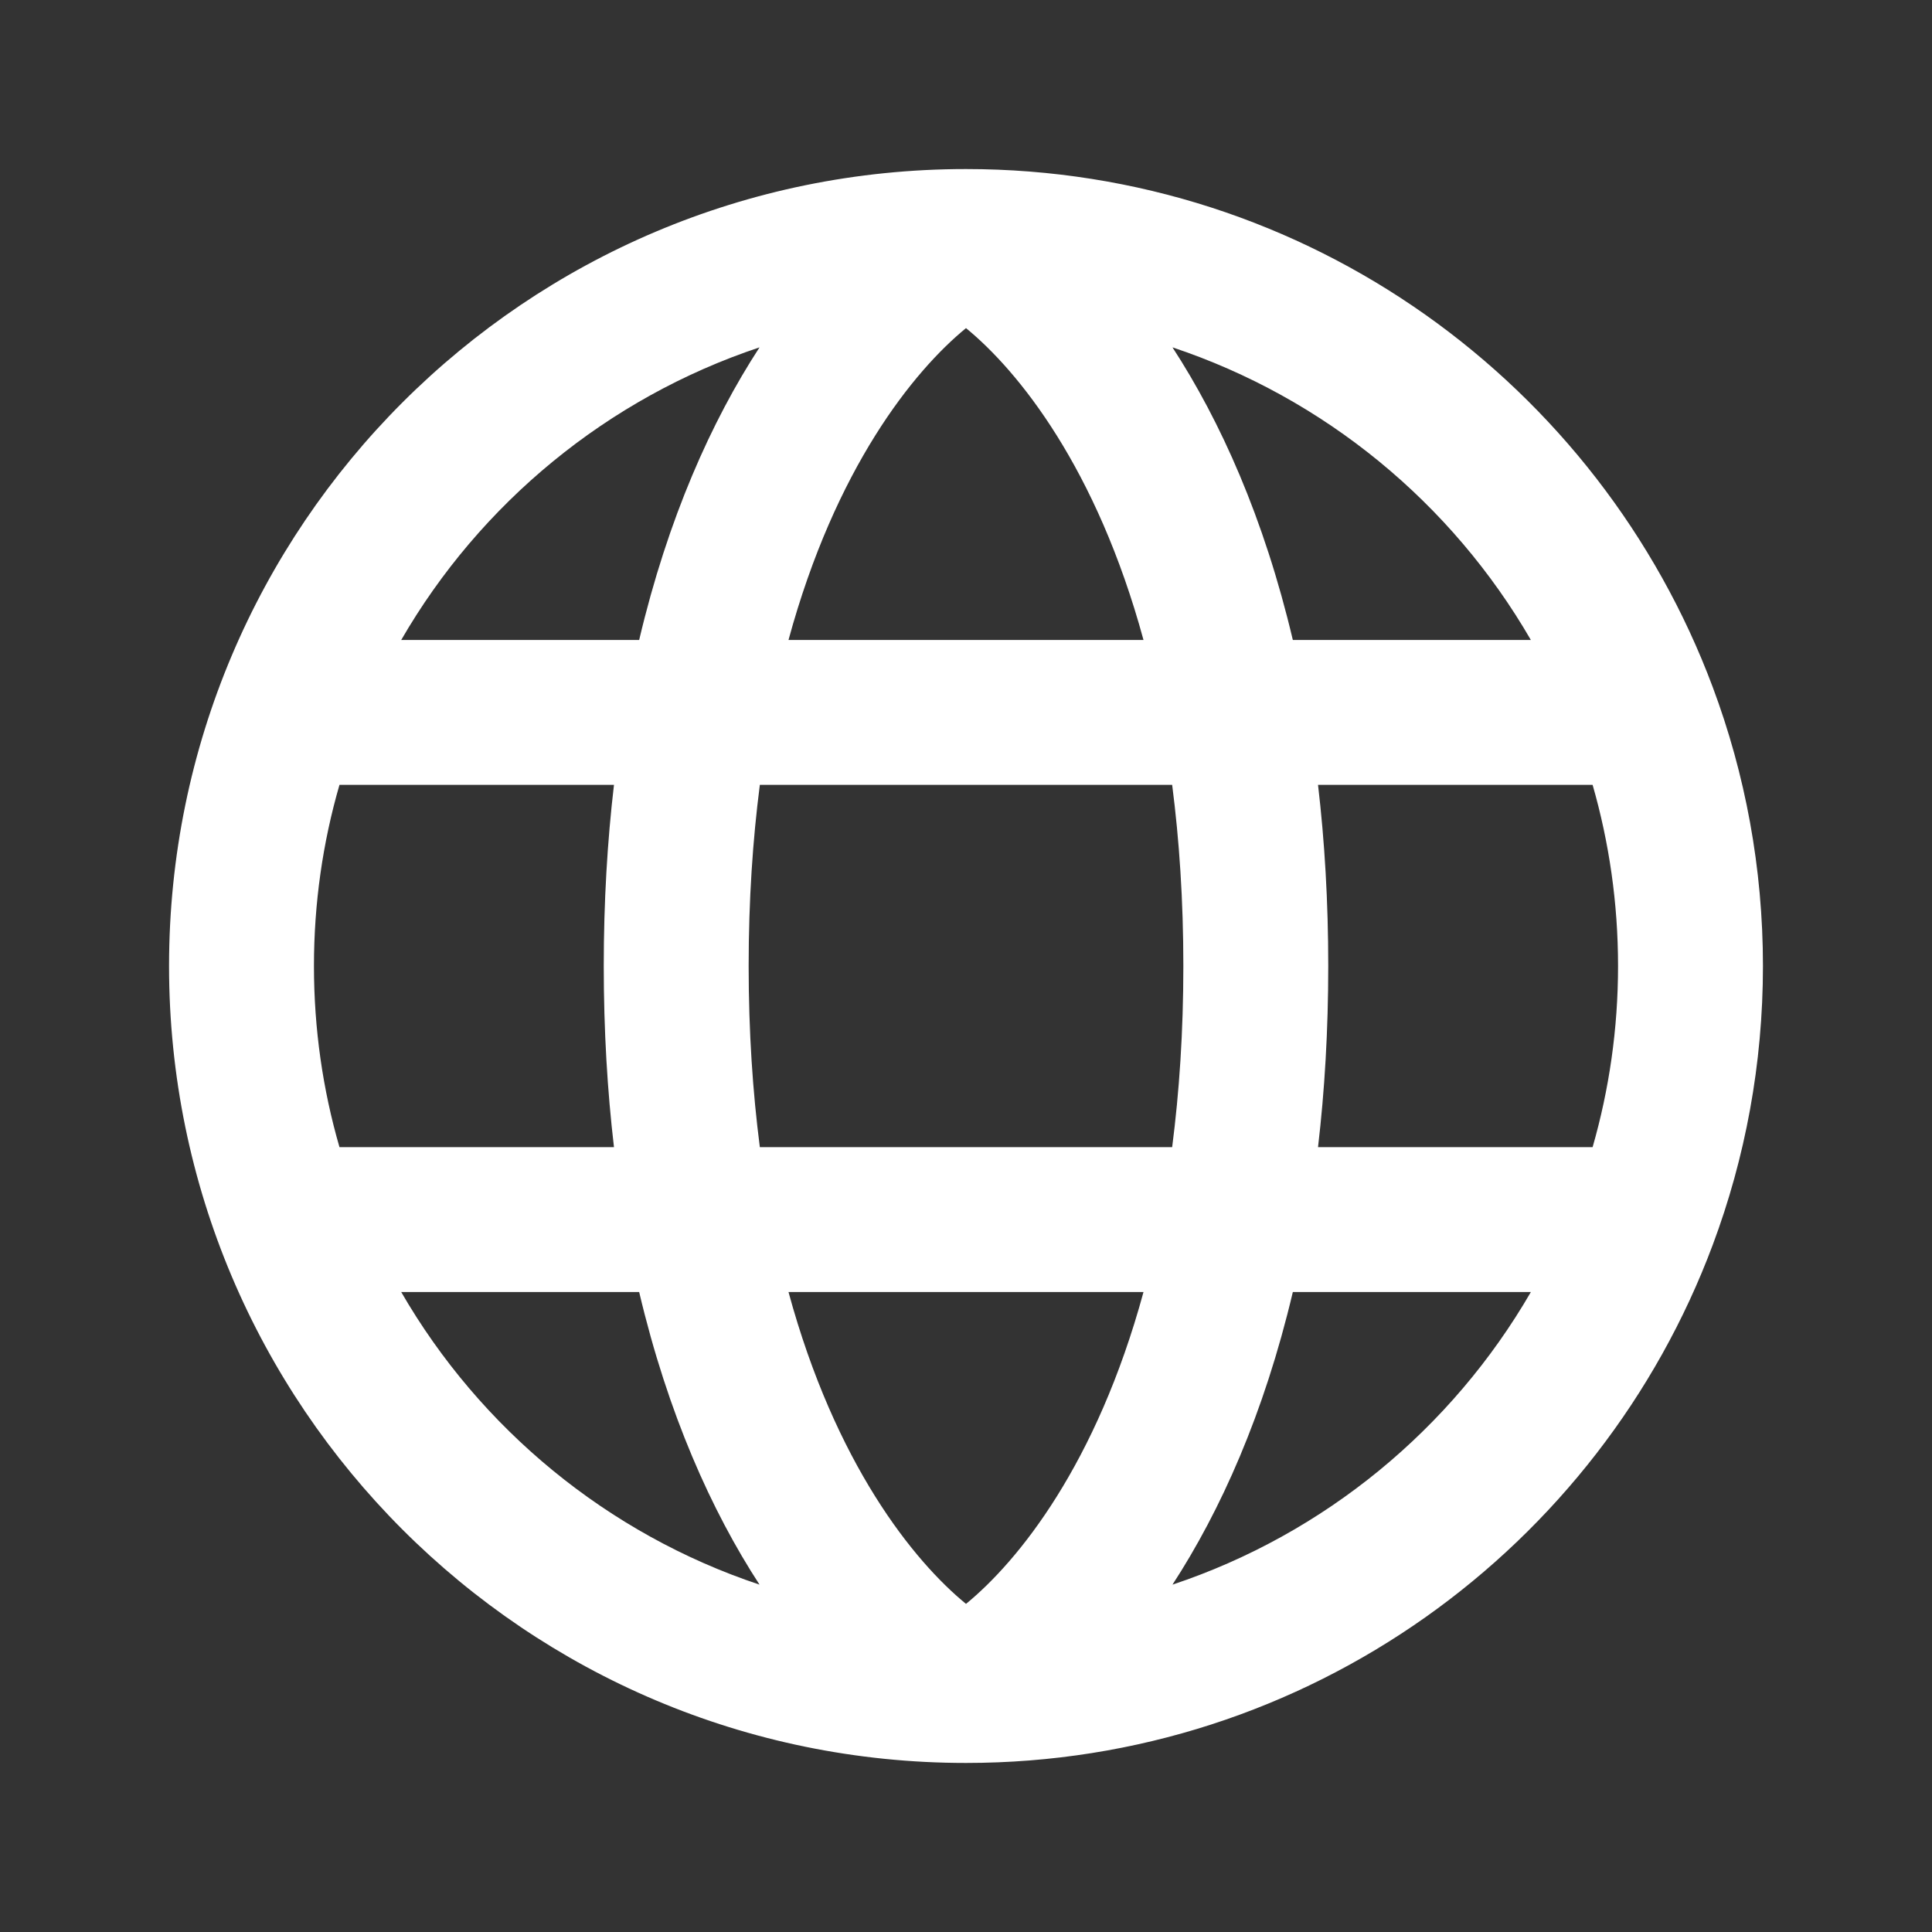 <svg width="24" height="24" viewBox="0 0 24 24" fill="none" xmlns="http://www.w3.org/2000/svg">
<rect x="0" y="0" width="24" height="24" fill="#333333" stroke="none"/>
<path fill-rule="evenodd" clip-rule="evenodd" d="M4.217 9.75C4.01 10.464 3.9 11.219 3.9 12C3.9 12.781 4.01 13.536 4.217 14.25H7.627C7.545 13.552 7.5 12.803 7.5 12C7.5 11.197 7.545 10.448 7.627 9.75H4.217ZM4.984 7.95H7.94C8.298 6.434 8.839 5.231 9.435 4.315C7.545 4.945 5.965 6.253 4.984 7.95ZM12 4.076C11.348 4.61 10.377 5.813 9.795 7.95H14.205C13.623 5.813 12.652 4.61 12 4.076ZM14.561 9.75H9.439C9.351 10.431 9.3 11.18 9.3 12C9.3 12.82 9.351 13.569 9.439 14.25H14.561C14.649 13.569 14.7 12.82 14.7 12C14.7 11.18 14.649 10.431 14.561 9.75ZM16.373 14.25C16.455 13.552 16.5 12.803 16.5 12C16.5 11.197 16.455 10.448 16.373 9.75H19.784C19.989 10.463 20.1 11.218 20.1 12C20.1 12.782 19.989 13.537 19.784 14.25H16.373ZM14.205 16.05H9.795C10.377 18.187 11.348 19.39 12 19.924C12.652 19.39 13.623 18.187 14.205 16.05ZM9.435 19.685C8.839 18.769 8.298 17.566 7.94 16.05L4.984 16.05C5.965 17.747 7.545 19.055 9.435 19.685ZM14.565 19.685C15.161 18.769 15.702 17.566 16.06 16.05L19.017 16.05C18.035 17.747 16.455 19.055 14.565 19.685ZM19.017 7.95H16.06C15.702 6.434 15.161 5.231 14.565 4.315C16.455 4.945 18.035 6.252 19.017 7.95ZM2.1 12C2.1 6.532 6.532 2.1 12 2.1C16.25 2.1 19.872 4.778 21.276 8.535C21.68 9.615 21.9 10.783 21.9 12C21.9 13.217 21.68 14.385 21.276 15.465C19.872 19.222 16.25 21.9 12 21.9C6.532 21.9 2.1 17.468 2.1 12Z" fill="white"/>
</svg>
